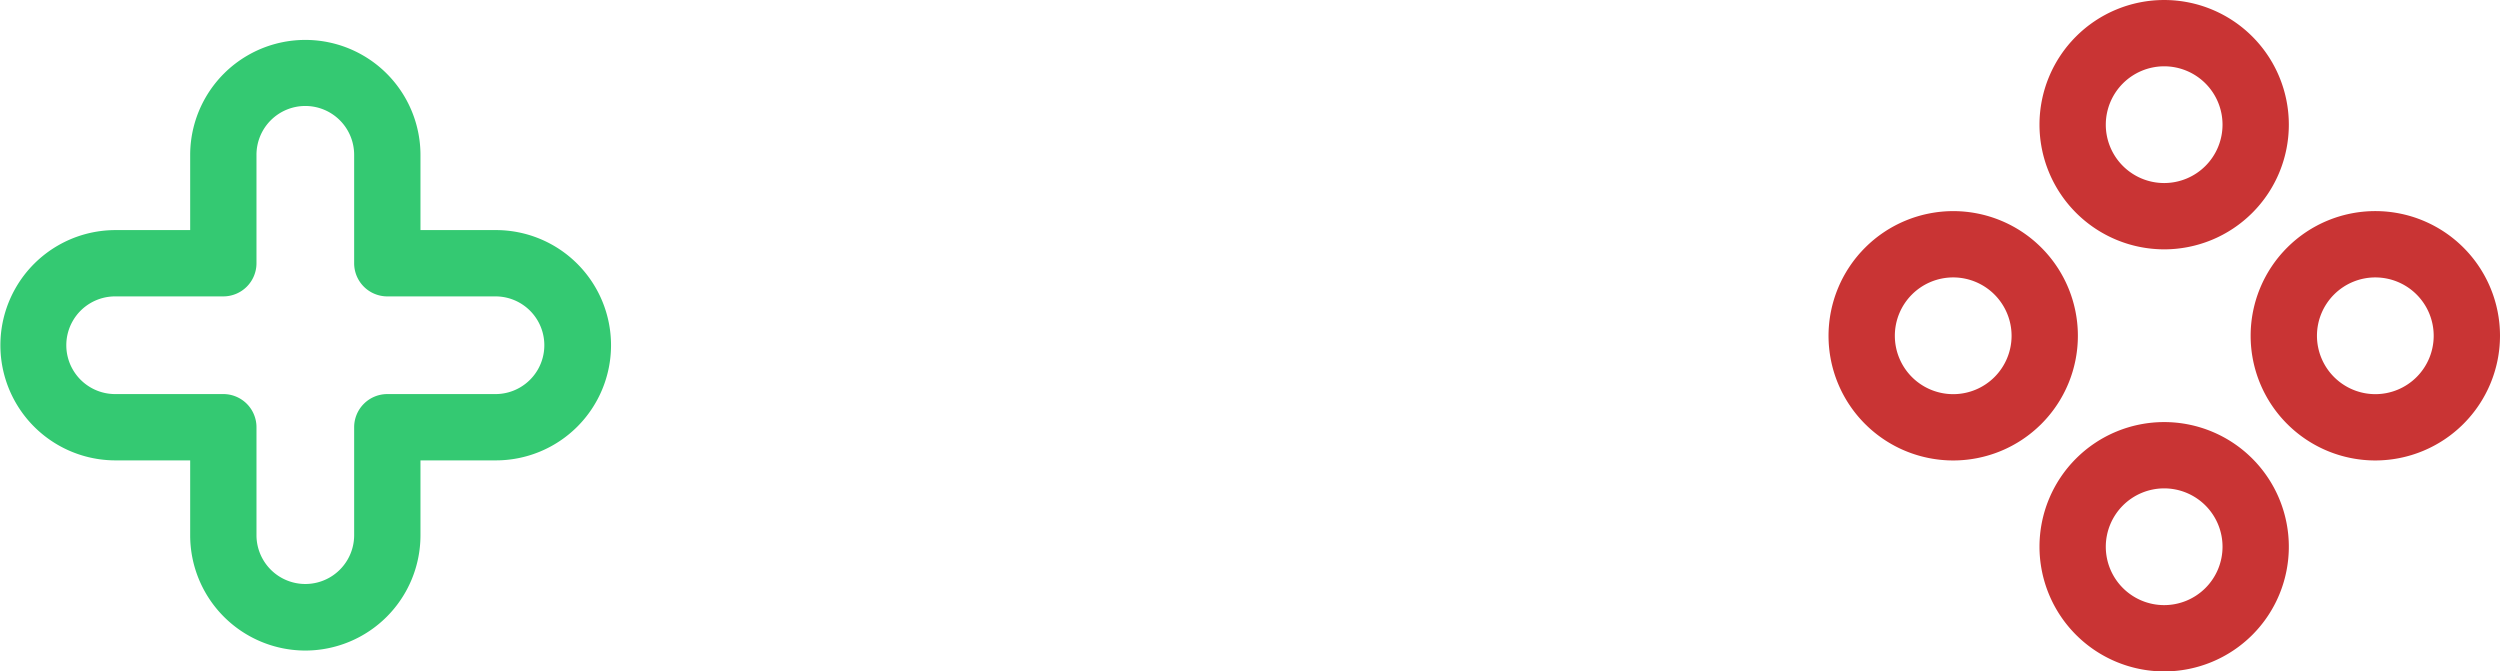 <svg xmlns="http://www.w3.org/2000/svg"  viewBox="0 0 1921.064 515.937">
  <g id="Group_157" data-name="Group 157" transform="translate(-532.9 -100.586)">
    <path id="Path_122" data-name="Path 122" d="M303.632,609.542a88.581,88.581,0,0,0,88.482-88.479V463.411h57.649a88.483,88.483,0,1,0,0-176.965H392.114V228.8a88.482,88.482,0,0,0-176.964,0v57.649H157.5a88.483,88.483,0,0,0,0,176.965H215.15v57.652A88.579,88.579,0,0,0,303.632,609.542ZM157.5,412.457a37.53,37.53,0,0,1,0-75.06h83.129A25.477,25.477,0,0,0,266.1,311.921V228.8a37.528,37.528,0,1,1,75.055,0v83.125A25.475,25.475,0,0,0,366.634,337.4h83.13a37.53,37.53,0,0,1,0,75.06h-83.13a25.477,25.477,0,0,0-25.476,25.477v83.129a37.528,37.528,0,0,1-75.055,0V437.934a25.475,25.475,0,0,0-25.477-25.477Z" transform="translate(463.885 -9.058)" fill="#34c972"/>
    <path id="Path_123" data-name="Path 123" d="M434.82,325.107a95.8,95.8,0,1,0-95.8-95.8A95.915,95.915,0,0,0,434.82,325.107Zm0-140.652A44.849,44.849,0,1,1,389.972,229.3,44.9,44.9,0,0,1,434.82,184.455Z" transform="translate(1761.075 -32.915)" fill="#c93434"/>
    <path id="Path_124" data-name="Path 124" d="M434.82,420.37a95.8,95.8,0,1,0-95.8-95.8A95.915,95.915,0,0,0,434.82,420.37Zm0-140.657a44.852,44.852,0,1,1-44.849,44.852A44.9,44.9,0,0,1,434.82,279.712Z" transform="translate(1761.075 196.153)" fill="#c93434"/>
    <path id="Path_125" data-name="Path 125" d="M578.258,276.935a95.807,95.807,0,1,0-95.8,95.8A95.914,95.914,0,0,0,578.258,276.935Zm-140.651,0a44.849,44.849,0,1,1,44.846,44.85A44.9,44.9,0,0,1,437.607,276.935Z" transform="translate(1875.706 81.679)" fill="#c93434"/>
    <path id="Path_126" data-name="Path 126" d="M291.386,276.935a95.8,95.8,0,1,0,95.8-95.8A95.914,95.914,0,0,0,291.386,276.935Zm140.658,0a44.852,44.852,0,1,1-44.853-44.852A44.9,44.9,0,0,1,432.043,276.935Z" transform="translate(1646.605 81.679)" fill="#c93434"/>
  </g>
</svg>
